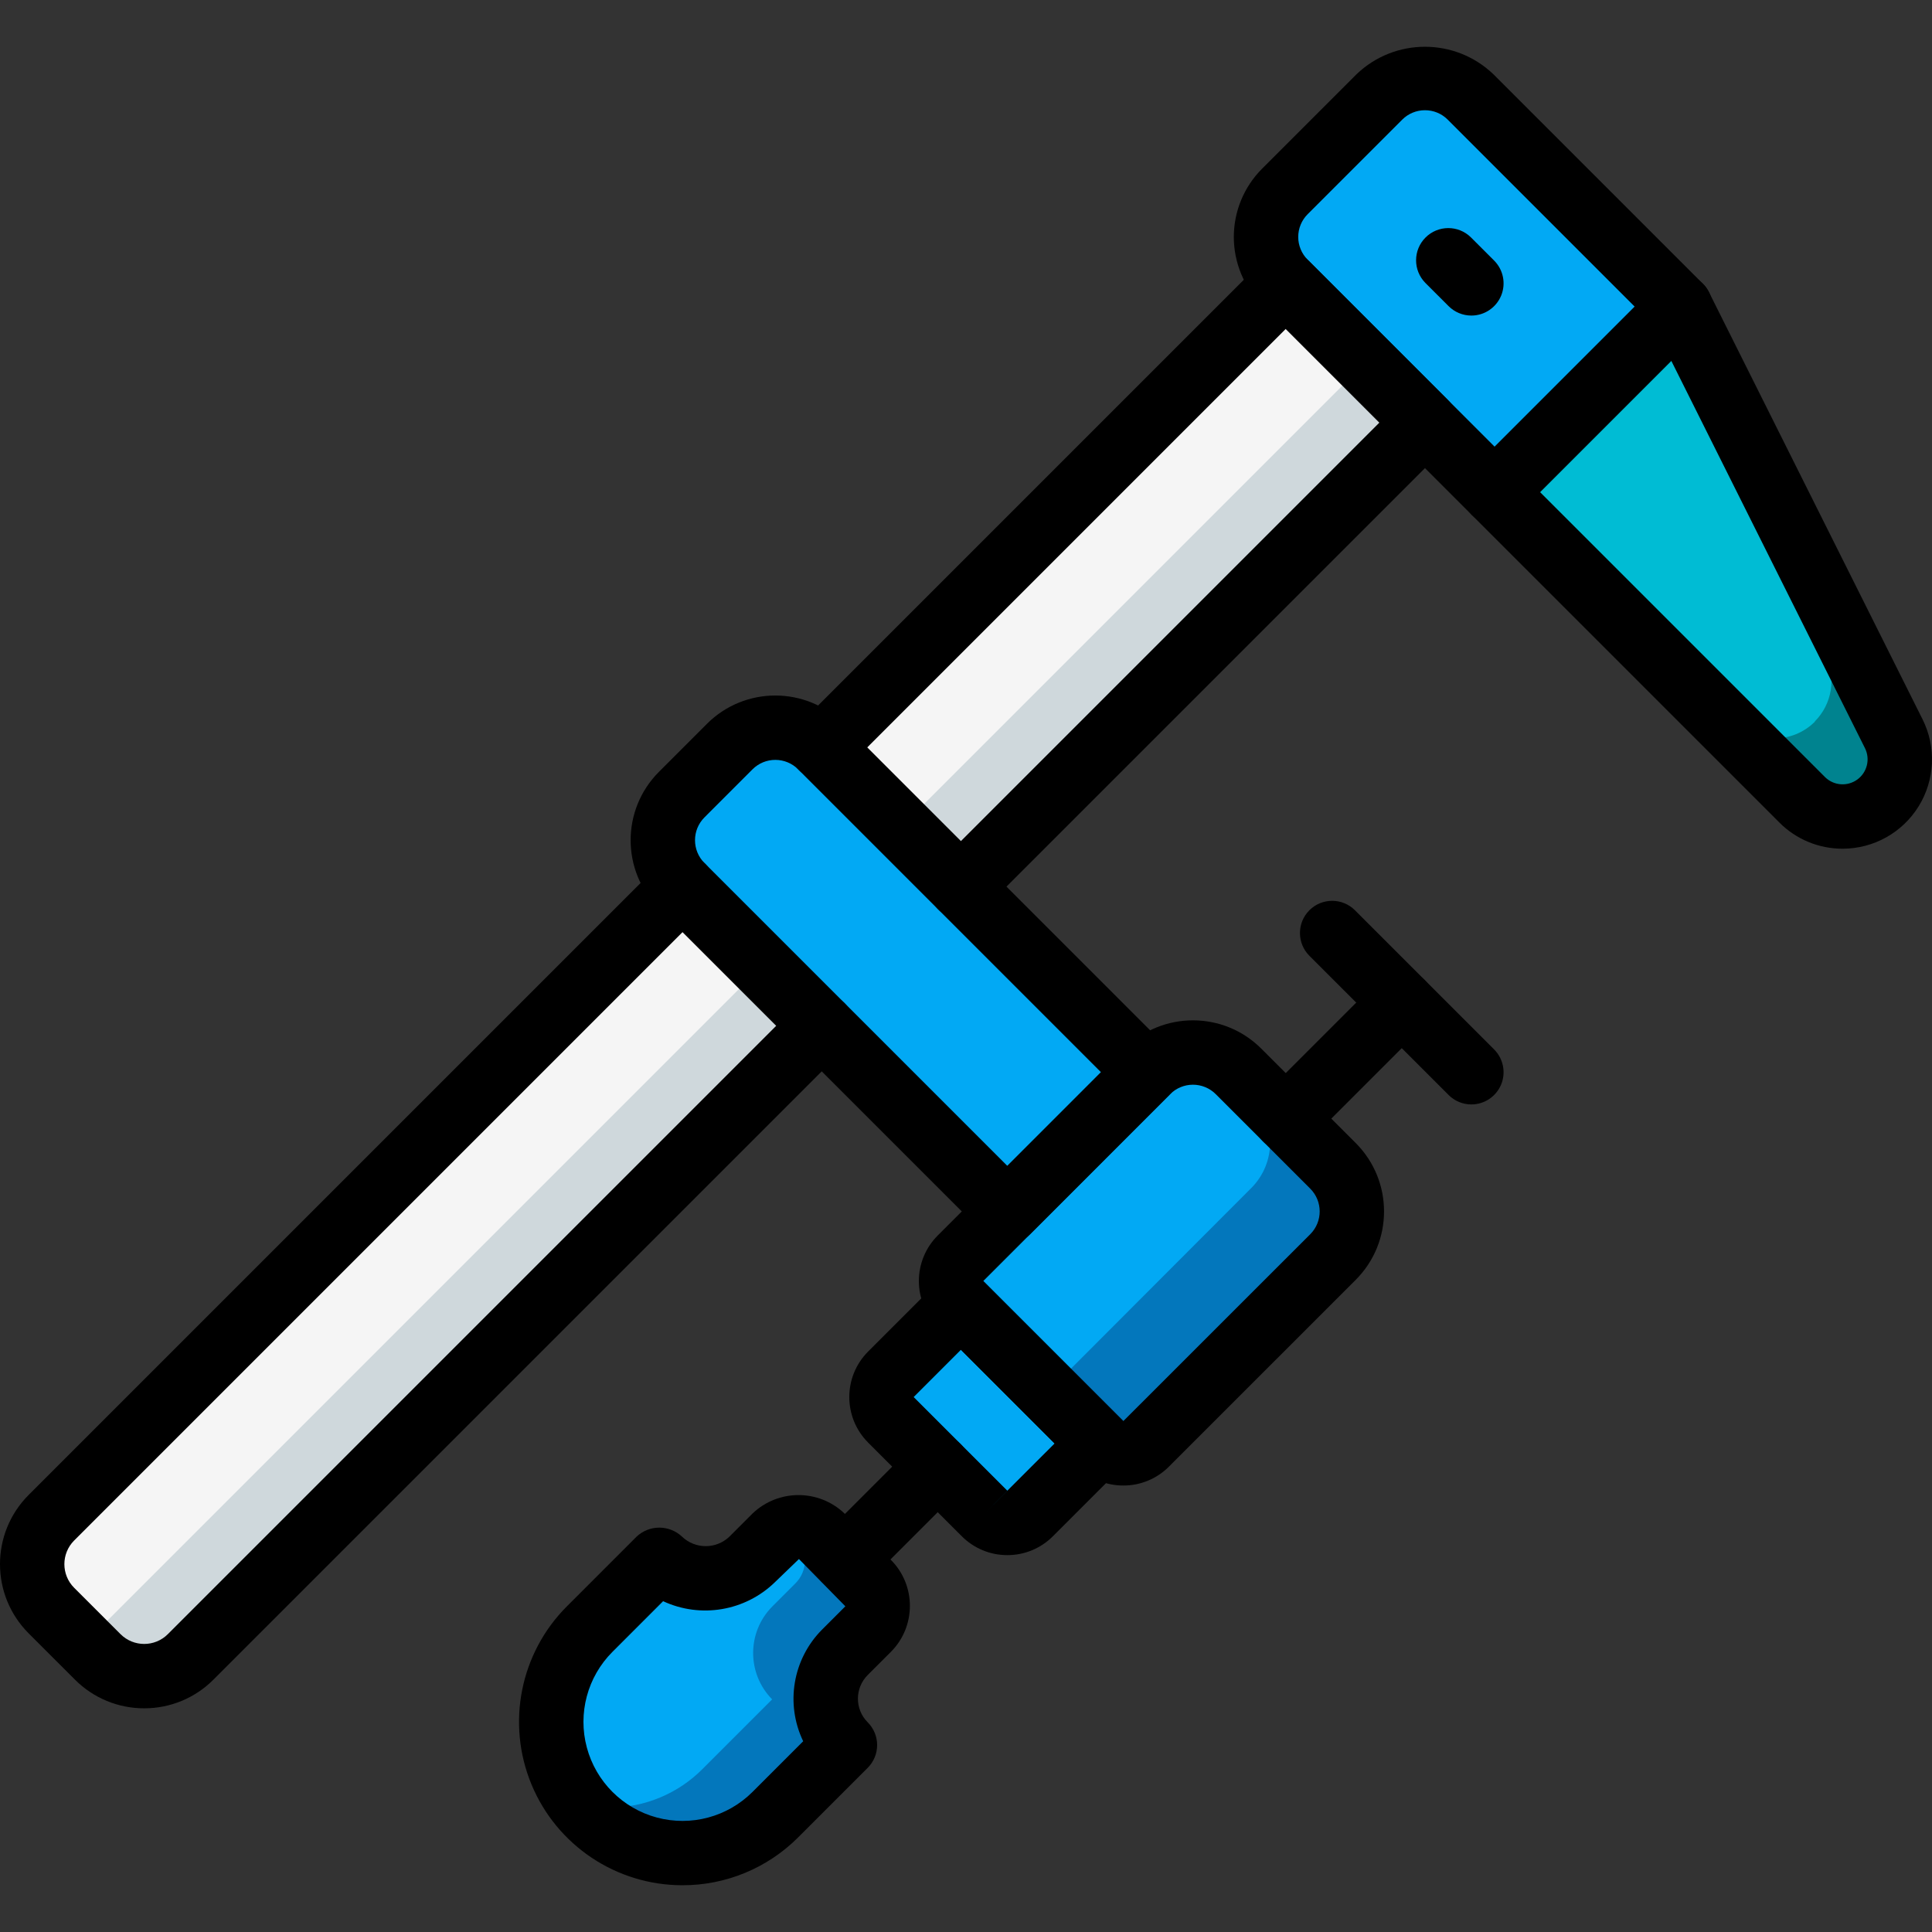<?xml version="1.0" encoding="iso-8859-1"?>
<!-- Generator: Adobe Illustrator 19.0.0, SVG Export Plug-In . SVG Version: 6.00 Build 0)  -->
<svg version="1.1" id="Capa_1" xmlns="http://www.w3.org/2000/svg" xmlns:xlink="http://www.w3.org/1999/xlink" x="0px" y="0px"
	 viewBox="0 0 511.982 511.982" style="enable-background:new 0 0 511.982 511.982;" xml:space="preserve">
<rect x="0" y="0" width="511.982" height="511.982" fill="#333333" stroke="none"/>
<g>
	<g transform="translate(1)">
		<path style="fill:#0377BC;" d="M229.048,431.732l-6.144,6.144c-3.277,3.25-5.12,7.673-5.12,12.288s1.843,9.038,5.12,12.288
			l-18.432,18.432c-13.62,13.54-35.617,13.54-49.237,0c-0.922-0.905-1.777-1.874-2.56-2.901c-11.04-13.822-9.938-33.731,2.56-46.251
			l18.517-18.432c6.805,6.741,17.771,6.741,24.576,0l6.144-6.229c0.894-0.839,1.935-1.504,3.072-1.963
			c3.194-1.176,6.779-0.412,9.216,1.963l12.288,12.373c1.638,1.625,2.56,3.837,2.56,6.144
			C231.608,427.895,230.687,430.107,229.048,431.732L229.048,431.732z"/>
		<g>
			<path style="fill:#02A9F4;" d="M209.763,419.615l-6.144,6.144c-6.712,6.817-6.712,17.759,0,24.576l-18.432,18.432
				c-6.501,6.55-15.347,10.236-24.576,10.24c-2.678-0.004-5.345-0.349-7.936-1.025c-11.04-13.822-9.938-33.731,2.56-46.251
				l18.517-18.432c6.805,6.741,17.771,6.741,24.576,0l6.144-6.229c0.894-0.839,1.935-1.504,3.072-1.963l2.219,2.219
				c1.638,1.625,2.56,3.837,2.56,6.144S211.401,417.99,209.763,419.615L209.763,419.615z"/>
			<path style="fill:#02A9F4;" d="M265.029,334.248l36.891,36.891l-29.938,29.938c-3.333,3.332-8.736,3.332-12.068,0l-24.823-24.823
				c-3.332-3.332-3.333-8.736,0-12.068L265.029,334.248z"/>
		</g>
		<path style="fill:#CFD8DC;" d="M380.003,108.575L216.76,271.817L49.507,439.071c-3.249,3.277-7.673,5.12-12.288,5.12
			s-9.039-1.843-12.288-5.12l-4.864-4.864l-7.424-7.424c-3.277-3.25-5.12-7.673-5.12-12.288c0-4.615,1.843-9.039,5.12-12.288
			L336.398,78.537l6.741-6.827L380.003,108.575z"/>
		<path style="fill:#F5F5F5;" d="M357.39,99.529L26.894,430.025c-1.906,1.922-4.248,3.357-6.827,4.182l-7.424-7.424
			c-3.277-3.25-5.12-7.673-5.12-12.288c0-4.615,1.843-9.039,5.12-12.288L336.398,78.537L357.39,99.529z"/>
		<path style="fill:#00838F;" d="M498.019,211.913v0.085c-5.926,5.888-15.493,5.888-21.419,0l-81.579-81.579L339.47,74.868
			c-1.897-1.829-3.28-4.124-4.011-6.656c-2.115-6.118-0.559-12.907,4.011-17.493l25.088-25.003
			c3.185-3.235,7.535-5.056,12.075-5.056c4.54,0,8.889,1.821,12.075,5.056l55.552,55.552l56.576,113.152
			C503.754,200.25,502.621,207.294,498.019,211.913L498.019,211.913z"/>
		<path style="fill:#00BCD4;" d="M479.928,191.177v0.085c-5.926,5.888-15.493,5.888-21.419,0L335.459,68.212
			c-2.115-6.118-0.559-12.907,4.011-17.493l25.088-25.003c3.185-3.235,7.535-5.056,12.075-5.056c4.54,0,8.889,1.821,12.075,5.056
			l40.107,40.107l53.931,107.861C485.664,179.514,484.53,186.558,479.928,191.177z"/>
		<g>
			<path style="fill:#02A9F4;" d="M388.684,25.66l55.566,55.566l-49.188,49.188l-55.566-55.566c-6.665-6.665-6.665-17.471,0-24.136
				l25.052-25.052C371.213,18.995,382.019,18.995,388.684,25.66z"/>
			<path style="fill:#02A9F4;" d="M277.832,332.745l-98.195-98.021c-3.201-3.201-4.999-7.542-4.999-12.068s1.798-8.867,4.999-12.068
				l12.755-12.755c3.201-3.201,7.542-4.999,12.068-4.999c4.526,0,8.867,1.798,12.068,4.999l98.195,98.021L277.832,332.745z"/>
		</g>
		<path style="fill:#0377BC;" d="M352.27,333.087l-49.579,49.579c-1.594,1.598-3.759,2.496-6.016,2.496
			c-2.257,0-4.422-0.898-6.016-2.496l-37.12-37.12c-3.328-3.354-3.328-8.764,0-12.117l49.493-49.493
			c4.318-4.35,10.672-5.988,16.555-4.267c2.895,0.647,5.536,2.131,7.595,4.267l25.088,25.003
			C358.925,315.611,358.925,326.413,352.27,333.087z"/>
		<path style="fill:#02A9F4;" d="M330.595,314.825l-49.493,49.579c-1.644,1.651-3.9,2.547-6.229,2.475l-21.333-21.333
			c-3.328-3.354-3.328-8.764,0-12.117l49.493-49.493c4.318-4.35,10.672-5.988,16.555-4.267l11.008,11.008
			C337.251,297.35,337.251,308.152,330.595,314.825L330.595,314.825z"/>
	</g>
	<g>
		<path d="M254.648,243.487c-3.451-0.001-6.562-2.08-7.882-5.268c-1.32-3.188-0.591-6.858,1.849-9.298l116.933-116.937
			l-24.825-24.825L223.79,204.095c-3.332,3.332-8.735,3.332-12.067,0c-3.332-3.332-3.332-8.735,0-12.067L334.69,69.058
			c3.386-3.2,8.681-3.2,12.067,0l36.892,36.892c1.601,1.6,2.5,3.77,2.5,6.033c0,2.263-0.899,4.433-2.5,6.033L260.681,240.987
			C259.083,242.59,256.911,243.489,254.648,243.487z"/>
		<path d="M38.206,452.704c-6.873,0.013-13.468-2.715-18.325-7.579l-12.3-12.296c-10.108-10.129-10.108-26.529,0-36.658
			l167.25-167.25c3.332-3.332,8.735-3.332,12.067,0s3.332,8.735,0,12.067l-167.25,167.25c-3.45,3.462-3.45,9.063,0,12.525
			l12.3,12.296c3.462,3.45,9.063,3.45,12.525,0l167.25-167.246c3.332-3.332,8.735-3.332,12.067,0c3.332,3.332,3.332,8.735,0,12.067
			L56.54,445.125C51.681,449.99,45.083,452.718,38.206,452.704L38.206,452.704z"/>
		<path d="M396.064,138.962c-2.263,0-4.434-0.899-6.033-2.5l-55.567-55.566c-4.802-4.8-7.5-11.312-7.5-18.102
			s2.698-13.302,7.5-18.102l25.05-25.05c10.131-9.667,26.069-9.667,36.2,0l55.567,55.567c1.601,1.6,2.5,3.77,2.5,6.033
			c0,2.263-0.899,4.433-2.5,6.033l-49.183,49.187C400.498,138.063,398.328,138.962,396.064,138.962L396.064,138.962z
			 M377.615,29.212c-2.264-0.006-4.437,0.894-6.033,2.5l-25.05,25.05c-1.601,1.599-2.5,3.769-2.5,6.031
			c0,2.263,0.899,4.432,2.5,6.031l49.533,49.538l37.117-37.121l-49.533-49.534C382.052,30.102,379.879,29.203,377.615,29.212z"/>
		<path d="M488.273,224.908c-6.271,0.01-12.287-2.479-16.717-6.917l-81.525-81.53c-3.3-3.338-3.284-8.714,0.035-12.032
			s8.695-3.334,12.032-0.034l81.525,81.529c2.3,2.283,5.914,2.567,8.542,0.671c2.628-1.896,3.499-5.415,2.058-8.317L437.615,85.058
			c-1.375-2.729-1.187-5.984,0.494-8.536c1.681-2.552,4.598-4.01,7.647-3.824c3.05,0.186,5.767,1.989,7.125,4.726l56.608,113.217
			c3.666,7.346,3.267,16.068-1.055,23.048C504.112,220.67,496.483,224.915,488.273,224.908L488.273,224.908z"/>
		<path d="M389.915,83.624c-2.263,0.002-4.433-0.896-6.033-2.496l-6.15-6.146c-3.302-3.338-3.289-8.715,0.03-12.036
			s8.697-3.338,12.036-0.038l6.15,6.146c2.441,2.441,3.171,6.111,1.851,9.301C396.478,81.544,393.367,83.624,389.915,83.624
			L389.915,83.624z"/>
		<path d="M266.948,329.566c-2.263,0-4.434-0.899-6.033-2.5l-86.309-86.308c-9.984-10.003-9.984-26.201,0-36.204l12.75-12.754
			c10.005-9.983,26.203-9.983,36.208,0l86.3,86.308c1.601,1.6,2.5,3.77,2.5,6.033c0,2.263-0.899,4.433-2.5,6.033l-36.883,36.892
			C271.382,328.667,269.211,329.567,266.948,329.566L266.948,329.566z M205.465,201.37c-2.266-0.004-4.439,0.894-6.042,2.496
			l-12.75,12.754c-3.325,3.337-3.325,8.734,0,12.071l80.275,80.275l24.817-24.825l-80.267-80.275
			C209.898,202.266,207.727,201.368,205.465,201.37L205.465,201.37z"/>
		<path d="M297.69,393.662c-4.528,0.015-8.874-1.784-12.067-4.996l-37.125-37.121c-3.201-3.201-5-7.542-5-12.069
			c0-4.527,1.799-8.868,5-12.069l49.533-49.529c10.002-9.983,26.198-9.983,36.2,0l25.058,25.05
			c9.973,10.005,9.977,26.191,0.009,36.2l-49.542,49.538C306.563,391.877,302.218,393.676,297.69,393.662z M297.69,376.6
			l-6.033,6.033l6.042-6.025L297.69,376.6z M316.131,287.449c-2.263-0.002-4.433,0.896-6.033,2.496l-49.533,49.533l37.117,37.112
			l49.542-49.525c3.327-3.339,3.323-8.74-0.009-12.075l-25.05-25.046C320.565,288.345,318.394,287.447,316.131,287.449z"/>
		<path d="M266.948,412.108c-4.528,0.015-8.874-1.784-12.067-4.996l-24.825-24.825c-6.659-6.667-6.659-17.467,0-24.133
			l18.558-18.562c3.386-3.2,8.681-3.2,12.067,0l36.891,36.892c1.601,1.6,2.5,3.77,2.5,6.033s-0.899,4.433-2.5,6.033l-18.558,18.562
			C275.821,410.322,271.476,412.121,266.948,412.108L266.948,412.108z M266.948,395.045l-6.033,6.033l6.042-6.025L266.948,395.045z
			 M254.648,357.691l-12.525,12.529l24.817,24.817l12.534-12.521L254.648,357.691z"/>
		<path d="M223.906,421.791c-3.451-0.001-6.562-2.08-7.882-5.268c-1.32-3.188-0.591-6.858,1.849-9.298l24.591-24.592
			c3.332-3.332,8.735-3.332,12.067,0c3.332,3.332,3.332,8.734,0,12.067l-24.592,24.592
			C228.341,420.894,226.17,421.794,223.906,421.791L223.906,421.791z"/>
		<path d="M180.865,499.591c-17.519,0.01-33.317-10.538-40.023-26.723c-6.705-16.185-2.996-34.816,9.398-47.198l18.442-18.446
			c3.386-3.2,8.681-3.2,12.067,0c3.51,3.342,9.024,3.342,12.533,0l6.142-6.146c6.823-6.507,17.554-6.505,24.375,0.004l12.292,12.292
			c6.707,6.733,6.71,17.62,0.009,24.358l-6.158,6.154c-3.456,3.46-3.456,9.065,0,12.525c1.601,1.6,2.5,3.77,2.5,6.033
			c0,2.263-0.899,4.433-2.5,6.033l-18.45,18.446C203.373,495.052,192.352,499.611,180.865,499.591z M175.723,424.317l-13.417,13.421
			c-6.631,6.63-9.221,16.294-6.795,25.352c2.426,9.058,9.501,16.133,18.558,18.56c9.057,2.427,18.722-0.162,25.353-6.792
			l13.425-13.425c-4.779-9.937-2.764-21.808,5.025-29.612l6.15-6.15l-12.3-12.525l-6.375,6.146
			C197.469,426.944,185.685,428.943,175.723,424.317L175.723,424.317z"/>
		<path d="M340.723,304.97c-3.451-0.001-6.562-2.08-7.882-5.268c-1.32-3.188-0.591-6.858,1.849-9.298l30.742-30.742
			c2.156-2.155,5.297-2.997,8.242-2.208s5.244,3.089,6.033,6.033c0.789,2.944-0.053,6.086-2.208,8.242l-30.742,30.742
			C345.158,304.074,342.987,304.973,340.723,304.97L340.723,304.97z"/>
		<path d="M389.915,292.675c-2.264,0.003-4.435-0.897-6.033-2.5l-36.892-36.891c-3.332-3.332-3.332-8.735,0-12.067
			c3.332-3.332,8.735-3.332,12.067,0l36.892,36.892c2.44,2.441,3.169,6.11,1.849,9.298
			C396.476,290.595,393.366,292.674,389.915,292.675L389.915,292.675z"/>
	</g>
</g>
<g>
</g>
<g>
</g>
<g>
</g>
<g>
</g>
<g>
</g>
<g>
</g>
<g>
</g>
<g>
</g>
<g>
</g>
<g>
</g>
<g>
</g>
<g>
</g>
<g>
</g>
<g>
</g>
<g>
</g>
</svg>

